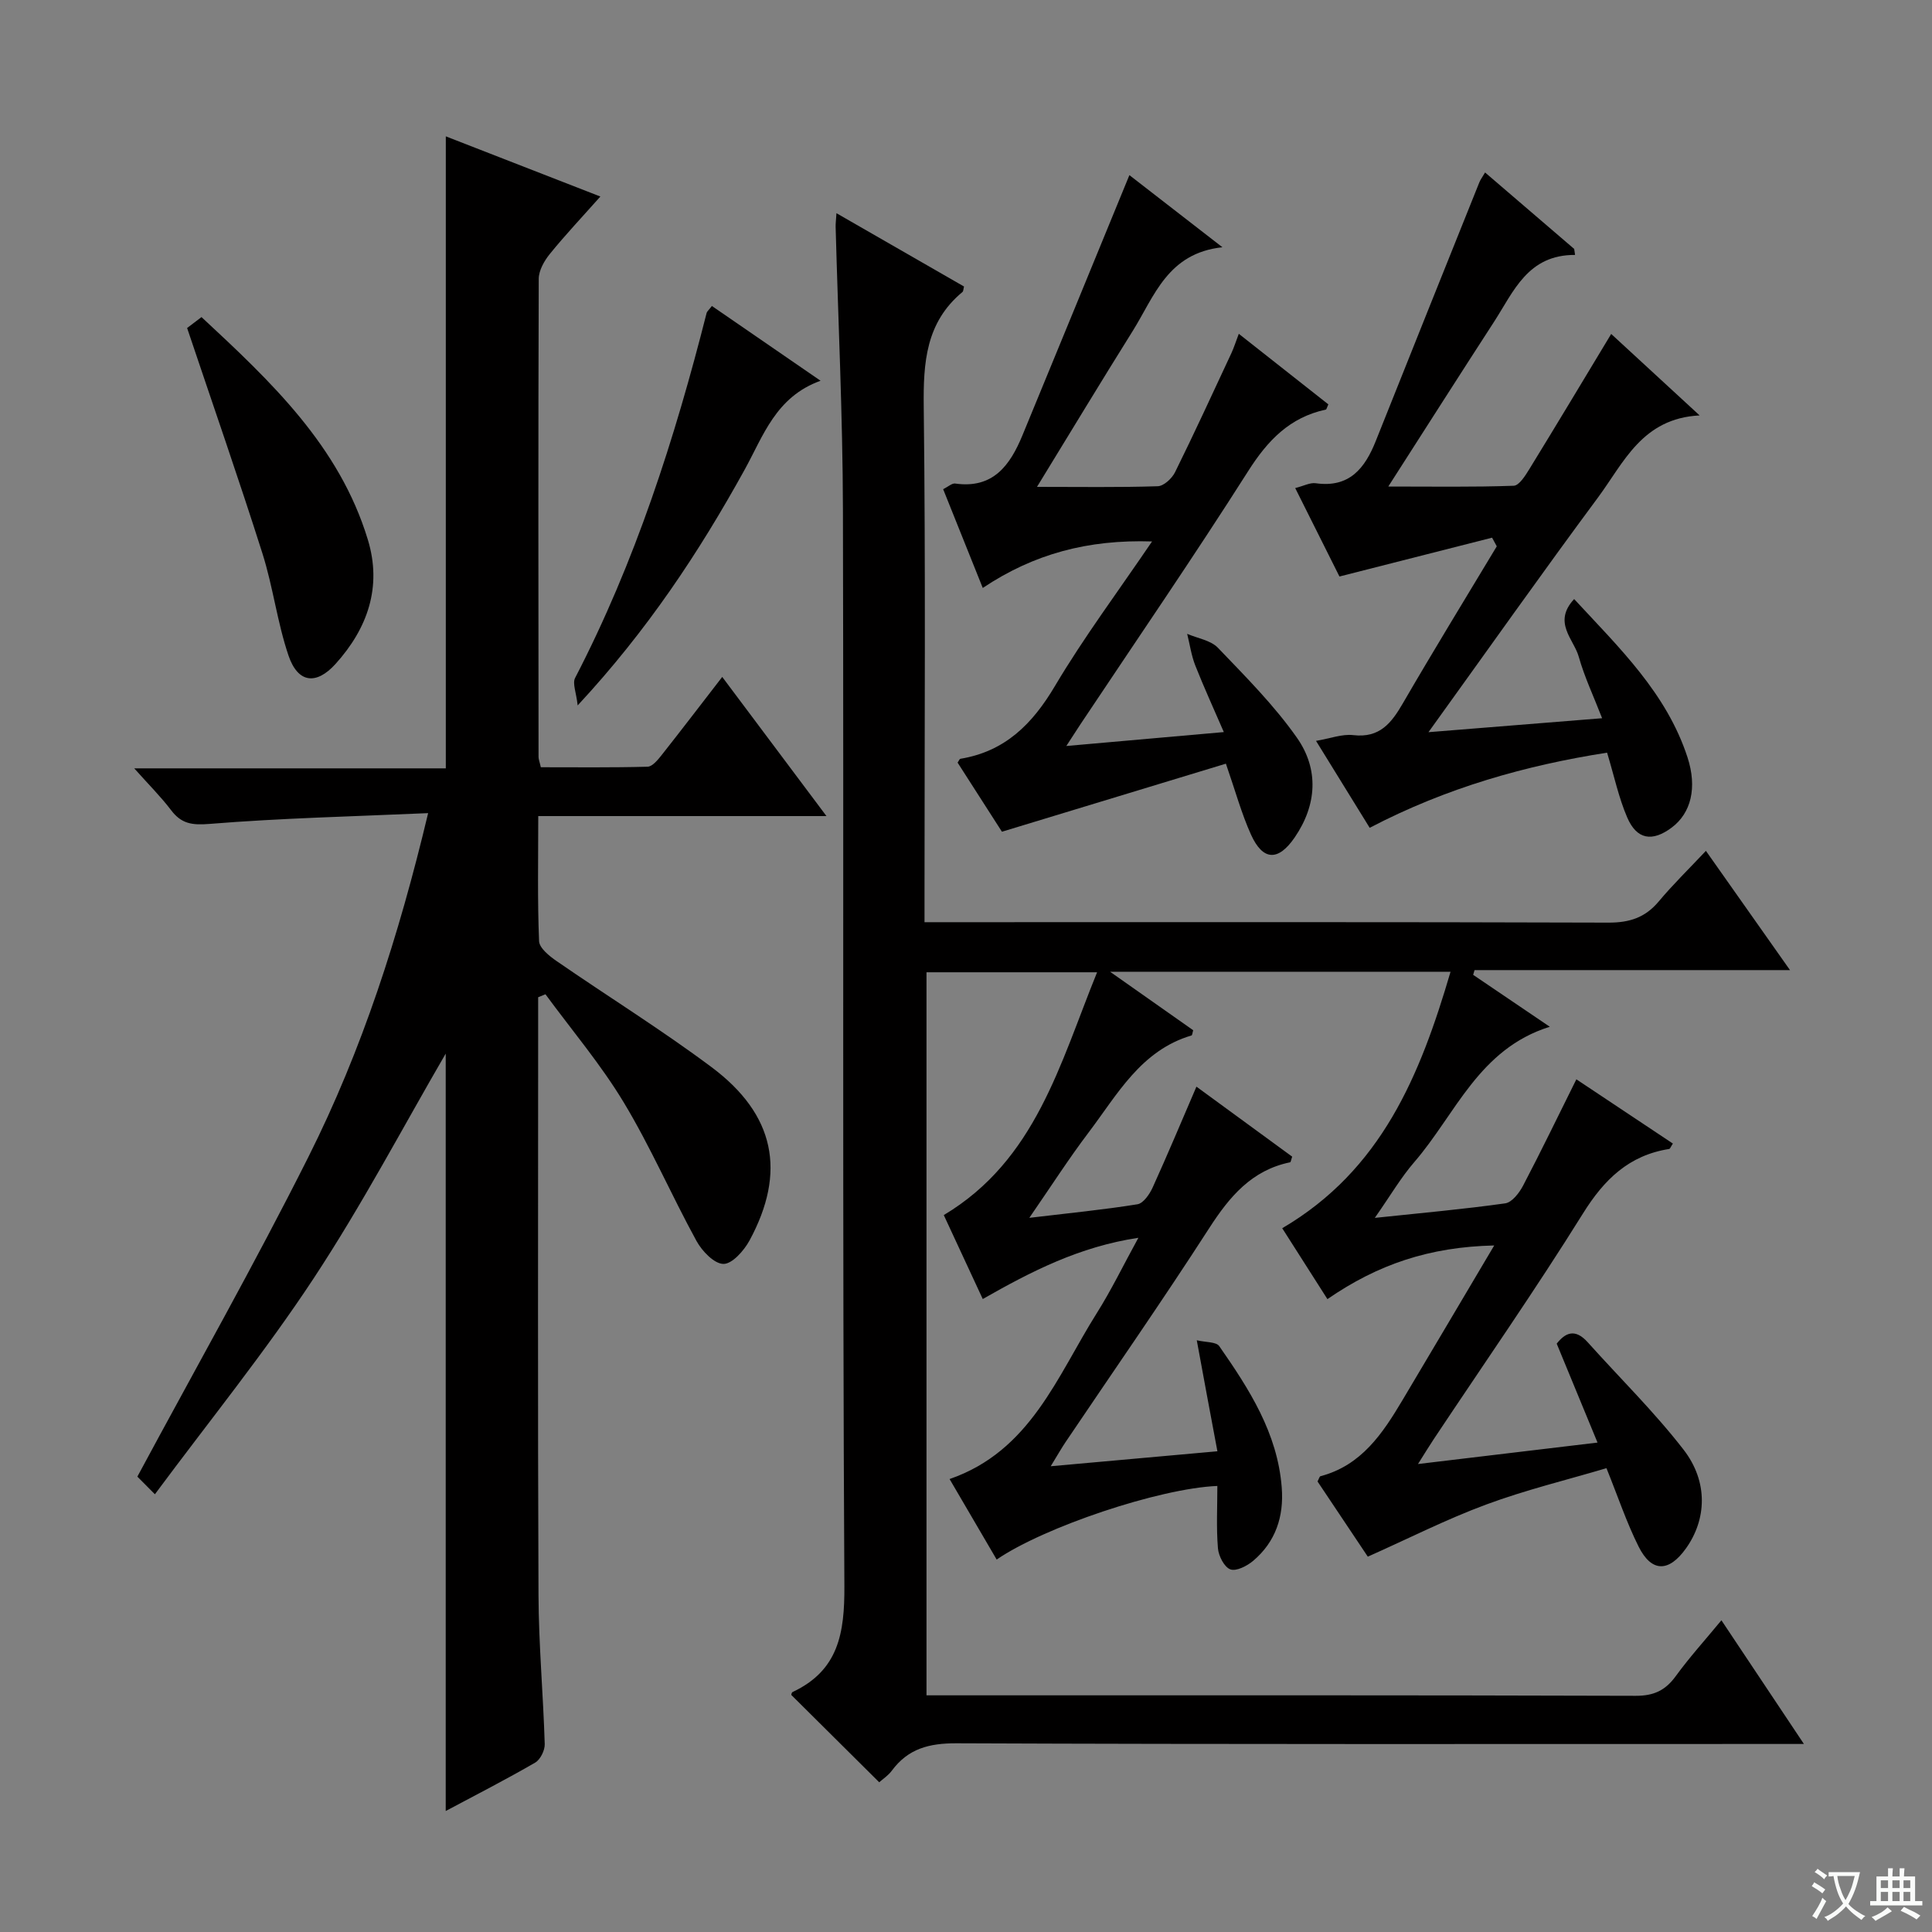 <svg enable-background="new 0 0 400 400" viewBox="0 0 400 400" xmlns="http://www.w3.org/2000/svg"><rect x="0" y="0" width="400" height="400" fill="#808080" stroke="none"/><path d="m377.9 391.2c-.2.3-.4.5-.6.8-.7-.6-1.4-1-2.2-1.5.2-.3.4-.5.5-.8.6.4 1.4.8 2.3 1.5zm-1.8 6.1c-.2-.2-.5-.4-.9-.6.4-.6.8-1.2 1.2-1.9s.7-1.3.9-1.9c.3.3.5.5.8.7-.7 1.3-1.4 2.6-2 3.7zm2.2-9c-.3.3-.5.5-.6.8-.6-.6-1.3-1.1-2-1.5.3-.3.5-.5.6-.7.6.5 1.3.9 2 1.4zm.3.2v-.9h2 4.5c-.3 1.3-.6 2.5-1 3.6s-.9 2.1-1.4 3c.4.5 1 1 1.6 1.4s1.2.8 1.9 1.1c-.3.2-.5.4-.8.8-.4-.3-1-.7-1.6-1.2s-1.2-1.1-1.6-1.6c-.5.6-1.1 1.1-1.7 1.6s-1.4.9-2.1 1.4c-.1-.3-.3-.5-.7-.8.6-.2 1.2-.5 1.9-1s1.4-1.1 2-1.8c-.5-.8-.9-1.6-1.2-2.5s-.6-2-.8-3.2c-.4.1-.7.1-1 .1zm2.5 2.7c.3 1 .7 1.7 1 2.2.3-.5.6-1.1 1-2s.6-1.9.9-3h-3.2-.4c.1.9.3 1.8.7 2.8z" fill="#fafbfa"/><path d="m396.5 388.5v1.5 3.6h1.5v.9c-.4 0-1 0-1.7 0h-7.9c-.5 0-.9 0-1.2 0v-.9h1.3v-3.5c0-.7 0-1.2 0-1.6h2.4c0-.8 0-1.4 0-1.7h1c0 .3-.1.8-.1 1.7h1.5c0-.8 0-1.4 0-1.7h1c0 .3-.1.9-.1 1.7zm-8.2 9.2c-.2-.3-.5-.5-.8-.8.8-.3 1.4-.6 1.9-.9s1-.7 1.4-1.1c.3.3.6.5.9.8-1.6 1-2.8 1.6-3.4 2zm2.6-6.8v-1.6h-1.5v1.6zm0 2.7v-1.9h-1.5v1.9zm2.4-2.7v-1.6h-1.5v1.6zm0 2.7v-1.9h-1.5v1.9zm.2 2 .7-.8c.4.2.9.5 1.6.8s1.3.7 1.8 1c-.3.3-.5.5-.8.8-.4-.3-1.5-1-3.3-1.8zm2-4.7v-1.6h-1.4v1.6zm0 2.7v-1.9h-1.4v1.9z" fill="#fafbfa"/><g fill="#010000"><path d="m247.78 277.49c1.87.44 4.02.3 4.65 1.21 6.2 8.9 12.07 18 12.94 29.27.47 6-1.26 11.24-5.91 15.18-1.27 1.07-3.51 2.22-4.73 1.77-1.26-.46-2.44-2.78-2.57-4.37-.35-4.27-.12-8.59-.12-12.9-11.99.48-35.93 8.53-45.69 15.24-3.18-5.43-6.35-10.85-9.75-16.67 16.77-5.79 22.26-21.3 30.49-34.37 2.99-4.74 5.44-9.82 8.6-15.58-12.25 1.85-22.18 6.96-32.22 12.68-2.78-5.98-5.42-11.68-8.07-17.38 19.05-11.4 24.03-31.31 31.74-50.27-12.1 0-23.5 0-35.32 0v149.7h5.35c47.16 0 94.32-.05 141.48.1 3.78.01 6.16-1.13 8.31-4.09 2.82-3.88 6.06-7.45 9.44-11.55 5.67 8.5 11.07 16.6 17.08 25.61-2.71 0-4.6 0-6.49 0-56.32 0-112.65.09-168.97-.14-5.65-.02-10 1.1-13.37 5.66-.77 1.04-1.92 1.78-2.62 2.41-6.14-6.1-12.13-12.04-18.2-18.08.01-.02.04-.5.26-.6 9.51-4.47 10.79-12.16 10.73-22-.42-74.32-.12-148.64-.3-222.96-.05-19.46-.99-38.91-1.51-58.37-.02-.66.07-1.31.17-2.85 9.1 5.23 17.78 10.22 26.41 15.18-.14.53-.12.97-.33 1.14-7.58 6.29-8.12 14.6-8.01 23.78.4 33.49.16 66.99.16 100.48v6.21h6.63c44.99 0 89.99-.06 134.98.09 4.36.01 7.6-1.04 10.4-4.38 2.97-3.55 6.31-6.8 9.77-10.48 5.97 8.47 11.4 16.17 17.41 24.69-22.36 0-43.83 0-65.31 0-.1.33-.19.65-.29.98 5.13 3.47 10.25 6.95 15.87 10.75-14.71 4.58-19.51 18.14-28.05 28.01-2.79 3.22-4.97 6.98-8.18 11.56 9.76-1.03 18.42-1.8 27-3.01 1.4-.2 2.92-2.17 3.7-3.67 3.69-7.04 7.14-14.19 11.03-22.01 6.65 4.43 13.31 8.86 19.98 13.3-.44.67-.57 1.09-.76 1.12-8.33 1.31-13.46 6.3-17.86 13.37-9.86 15.82-20.53 31.14-30.86 46.67-.91 1.36-1.76 2.77-3.29 5.19 12.64-1.51 24.34-2.91 37.17-4.44-2.92-7.07-5.59-13.57-8.45-20.48 1.73-2.2 3.75-3.26 6.41-.3 6.64 7.41 13.8 14.42 19.87 22.27 5.16 6.69 4.73 14.49.46 20.45-3.54 4.94-7.1 4.96-9.79-.42-2.5-5-4.28-10.36-6.65-16.22-8.22 2.44-16.74 4.5-24.91 7.53-8.22 3.04-16.08 7.04-24.5 10.79-3.32-4.96-6.9-10.32-10.41-15.57.3-.55.4-1.04.62-1.09 8.47-2.23 12.86-8.84 16.97-15.75 6.1-10.25 12.18-20.52 18.99-32.02-13.45.3-24.11 3.93-34.53 11.11-3.2-5.02-6.35-9.96-9.36-14.68 20.57-12.07 28.55-31.65 34.85-53.1-23.63 0-46.4 0-70.49 0 6.35 4.47 11.8 8.31 17.21 12.11-.16.51-.19 1.03-.35 1.08-10.49 3.1-15.35 12.22-21.3 20.08-4.07 5.37-7.72 11.07-12.28 17.68 8.37-1 15.41-1.68 22.39-2.81 1.22-.2 2.51-2.08 3.14-3.46 3.09-6.8 5.97-13.69 9.07-20.89 6.56 4.8 13.22 9.67 19.82 14.49-.22.63-.28 1.14-.43 1.17-7.95 1.64-12.52 7.09-16.73 13.61-9.64 14.96-19.82 29.58-29.77 44.34-.8 1.19-1.51 2.44-3.06 4.98 12.12-1.09 23.02-2.07 34.51-3.1-1.5-7.94-2.78-14.89-4.27-22.98z"/><path d="m149.53 140.15c7.28 9.72 14.12 18.85 21.58 28.81-20.41 0-39.78 0-59.67 0 0 8.98-.18 17.45.17 25.89.06 1.44 2.13 3.1 3.63 4.13 10.67 7.37 21.72 14.22 32.09 21.97 13.13 9.81 15.52 21.71 7.85 35.88-1.14 2.1-3.59 4.87-5.4 4.85-1.92-.02-4.44-2.66-5.59-4.77-5.18-9.46-9.48-19.43-15.04-28.65-4.74-7.87-10.76-14.97-16.22-22.41-.5.21-1.01.41-1.51.62v5.29c0 39.49-.1 78.98.07 118.46.04 10.29.98 20.58 1.29 30.88.04 1.29-.91 3.21-1.98 3.83-6.01 3.48-12.19 6.65-18.52 10.02 0-52.84 0-105.3 0-156.81-8.73 15-17.28 31.26-27.34 46.53-10.02 15.21-21.54 29.43-32.87 44.7-2.23-2.25-3.38-3.4-3.63-3.65 12.13-22.56 24.32-44.09 35.4-66.17 11.12-22.15 18.71-45.68 24.8-71.2-15.58.69-30.44 1.03-45.24 2.23-3.67.3-5.86-.03-8-2.87-2.08-2.74-4.54-5.19-7.61-8.63h64.51c0-43.82 0-87.02 0-130.85 10.44 4.06 20.85 8.12 32 12.46-3.77 4.24-7.26 7.94-10.45 11.87-1.17 1.44-2.31 3.44-2.31 5.19-.12 32.99-.07 65.98-.04 98.97 0 .48.21.96.47 2.13 7.29 0 14.71.09 22.11-.11.99-.03 2.11-1.41 2.89-2.39 4.1-5.19 8.13-10.47 12.56-16.2z"/><path d="m308.92 111.32c-10.21 2.6-20.41 5.19-31.6 8.04-2.66-5.32-5.8-11.6-9.16-18.31 1.76-.44 3.07-1.17 4.25-1 6.98.99 10.19-3.11 12.44-8.77 7.12-17.85 14.27-35.69 21.43-53.52.24-.6.65-1.12 1.19-2.05 6.26 5.37 12.35 10.6 18.45 15.83.06.41.12.83.18 1.24-9.8-.05-12.71 7.57-16.77 13.84-7.14 11.01-14.19 22.08-21.9 34.11 9.26 0 17.62.14 25.96-.16 1.14-.04 2.42-2.11 3.26-3.47 5.64-9.19 11.19-18.44 16.93-27.96 5.7 5.26 11.51 10.6 18.31 16.87-11.91.59-15.71 9.8-21.05 17-11.57 15.61-22.78 31.49-35.09 48.58 12.81-1.03 24.05-1.93 35.95-2.89-1.74-4.5-3.65-8.52-4.84-12.74-1.01-3.61-5.45-7.09-.95-11.93 9.41 10.16 19.14 19.5 23.47 32.77 2.04 6.27.74 11.54-3.27 14.54-4.02 3.01-7.24 2.51-9.22-2.11-1.75-4.06-2.67-8.47-4.16-13.4-16.77 2.62-33.2 7.22-49.15 15.56-3.63-5.88-7.23-11.71-11.11-18 2.96-.5 5.41-1.46 7.71-1.19 5.49.64 7.91-2.52 10.3-6.64 6.32-10.9 12.92-21.65 19.41-32.45-.32-.59-.65-1.19-.97-1.79z"/><path d="m238.52 112.1c-13.25-.42-24.46 2.55-35.05 9.63-2.79-6.94-5.46-13.6-8.2-20.45 1.05-.52 1.83-1.26 2.48-1.17 7.88 1.13 11.39-3.81 13.94-9.99 7.34-17.77 14.62-35.56 22.14-53.86 5.52 4.28 11.84 9.18 19.26 14.93-11.35 1.21-14.09 10.16-18.57 17.33-6.51 10.4-12.85 20.9-19.82 32.28 8.9 0 16.96.13 25-.13 1.25-.04 2.94-1.61 3.58-2.9 4.03-8.15 7.82-16.42 11.67-24.66.53-1.15.91-2.37 1.53-4 6.42 5.06 12.51 9.86 18.54 14.61-.28.6-.36 1.04-.53 1.08-7.47 1.61-12.03 6.38-16.07 12.74-11.24 17.69-23.11 34.98-34.73 52.42-.81 1.22-1.59 2.45-2.92 4.49 11.05-.98 21.33-1.88 32.61-2.88-2.1-4.86-4.13-9.28-5.91-13.79-.82-2.08-1.13-4.36-1.68-6.55 2.16.93 4.88 1.33 6.38 2.9 5.72 5.97 11.64 11.9 16.36 18.63 4.55 6.49 4.14 13.87-.47 20.61-3.4 4.97-6.58 4.88-9.05-.56-1.96-4.34-3.22-8.99-5.2-14.7-15.11 4.59-30.41 9.24-46.37 14.09-2.8-4.37-6-9.35-9.18-14.31.27-.37.39-.76.58-.79 9.23-1.52 14.9-7.18 19.57-15.06 5.98-10.08 13.04-19.52 20.11-29.94z"/><path d="m38.74 67.91c.27-.21 1.43-1.09 2.98-2.26 14.34 13.33 28.53 26.63 34.44 46.09 2.97 9.76-.04 18.36-6.7 25.73-4 4.42-7.79 3.96-9.73-1.75-2.33-6.87-3.2-14.23-5.4-21.15-4.9-15.44-10.24-30.74-15.59-46.66z"/><path d="m147.39 63.35c7.33 5.05 14.51 9.99 22.5 15.48-9.29 3.34-11.85 11.42-15.74 18.45-9.42 17.05-20.1 33.21-34.55 48.77-.29-2.69-1.12-4.56-.53-5.69 12.44-23.99 20.62-49.5 27.23-75.57.07-.29.38-.52 1.09-1.44z"/></g></svg>
